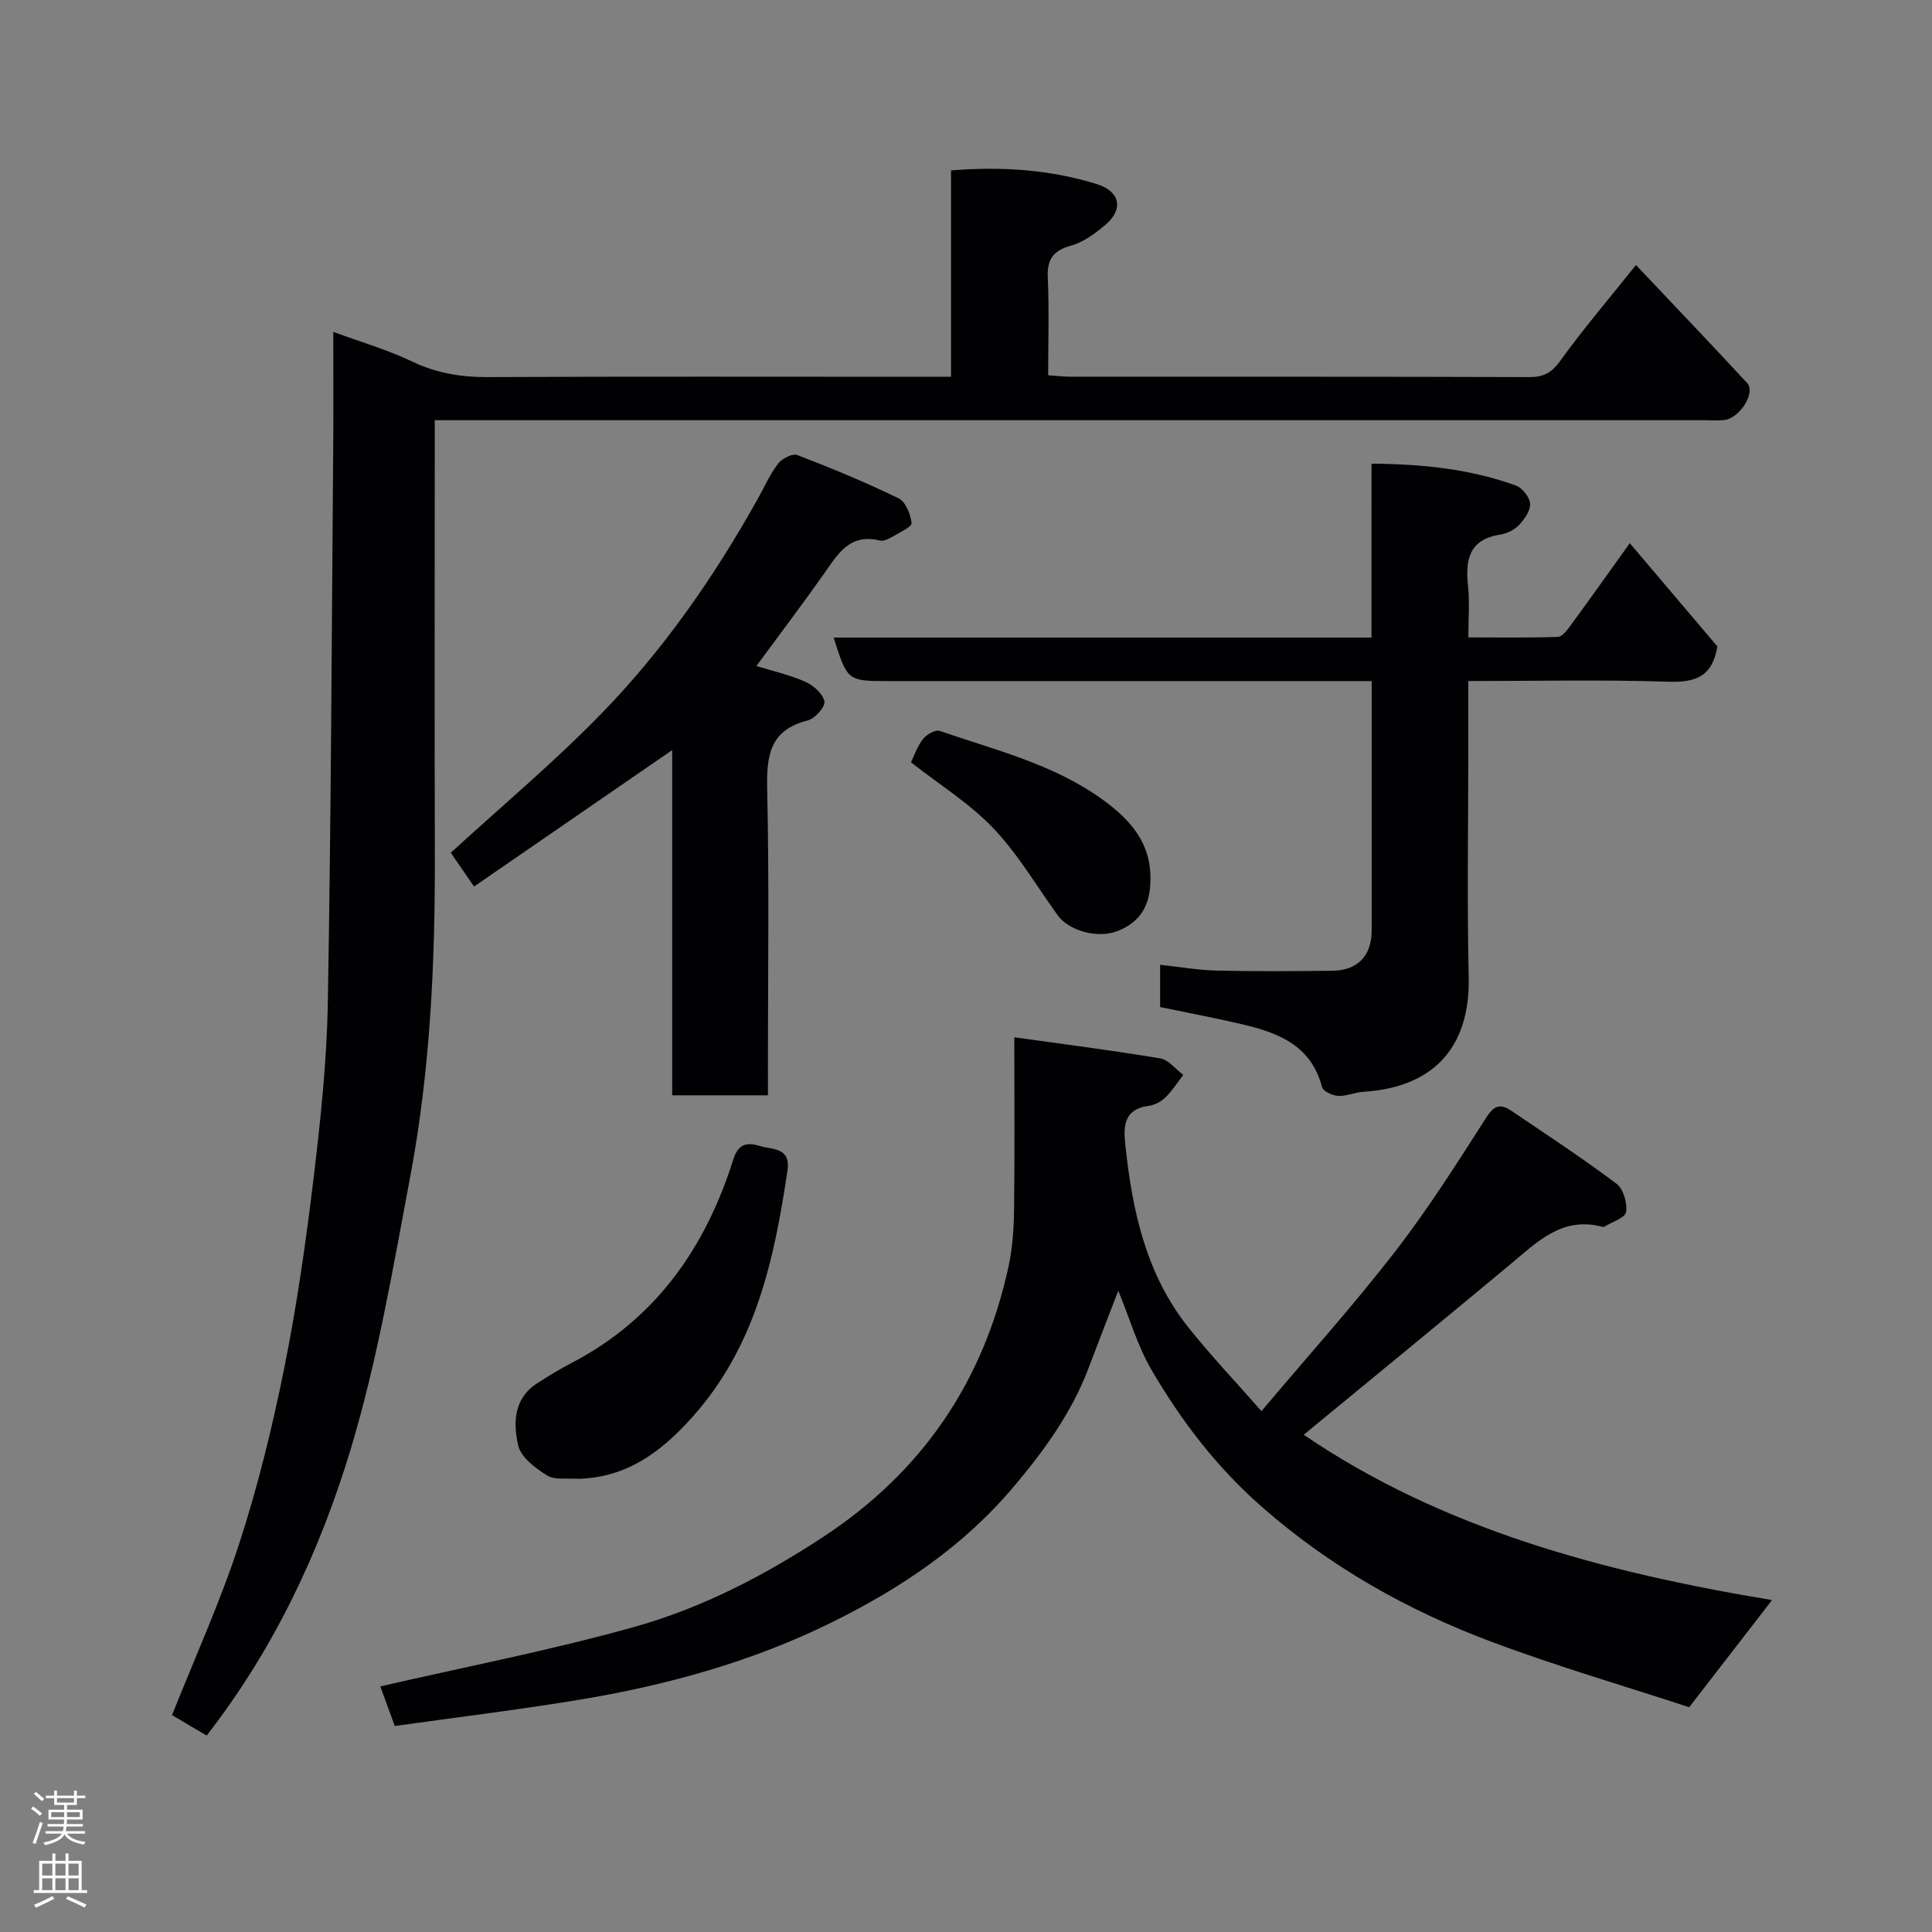 <svg enable-background="new 0 0 400 400" viewBox="0 0 400 400" xmlns="http://www.w3.org/2000/svg"><rect x="0" y="0" width="400" height="400" fill="#808080" stroke="none"/><g fill="#010103"><path d="m42.79 359.33c-2.7-1.59-5.05-2.98-7.17-4.23 4.75-11.95 10-23.5 13.9-35.49 3.87-11.88 6.86-24.11 9.33-36.36 2.61-12.95 4.48-26.08 6.06-39.21 1.45-12.07 2.75-24.24 2.96-36.38.67-37.91.8-75.84 1.11-113.76.08-8.14.02-16.3.02-25.19 5.76 2.12 11.21 3.69 16.26 6.11 5.06 2.43 10.15 3.27 15.7 3.25 29.99-.14 59.98-.06 89.97-.06h5.97c0-14.36 0-28.42 0-42.73 10.59-.85 20.51-.16 30.18 2.83 4.84 1.5 5.6 5.22 1.77 8.45-2.09 1.76-4.49 3.56-7.04 4.27-3.71 1.04-5.05 2.78-4.88 6.63.3 6.62.08 13.27.08 20.24 1.75.11 3.19.29 4.63.29 31.65.02 63.31-.03 94.96.08 2.96.01 4.6-.84 6.4-3.32 4.78-6.63 10.1-12.86 15.71-19.88 7.71 8.16 15.43 16.22 23.01 24.42 1.85 2-1.54 7.34-4.78 7.68-1.32.14-2.66.03-4 .03-85.47 0-170.93 0-256.4 0-1.97 0-3.94 0-6.53 0v5.65c0 28.16-.06 56.31.02 84.47.06 22.29-.96 44.53-5.09 66.45-3.58 19.02-6.82 38.24-12.41 56.72-6.38 21.04-15.76 41.04-29.74 59.04z"/><path d="m349.73 353.46c-13.22-4.33-27.27-8.43-40.94-13.55-17.39-6.51-33.39-15.52-47.51-27.91-9.41-8.25-16.79-17.91-22.96-28.54-2.82-4.87-4.42-10.44-6.79-16.22-2.15 5.58-4.17 10.73-6.12 15.91-3.51 9.32-9.2 17.15-15.6 24.73-10.39 12.31-23.36 20.97-37.51 27.97-16.6 8.21-34.35 13.1-52.58 16.1-12.57 2.07-25.23 3.61-37.99 5.4-1.2-3.28-2.24-6.14-2.99-8.2 17.49-4.03 35.25-7.46 52.61-12.32 13.95-3.91 26.85-10.59 39.09-18.63 20.51-13.48 33.16-32.11 38.35-55.91.83-3.83 1.11-7.83 1.16-11.76.15-11.65.05-23.3.05-35.77 10.35 1.45 20.32 2.71 30.21 4.37 1.73.29 3.19 2.23 4.77 3.41-1.2 1.57-2.26 3.28-3.66 4.64-.89.88-2.24 1.61-3.47 1.77-5.47.72-5.24 4.63-4.82 8.47 1.44 13.45 4.32 26.49 12.98 37.37 4.58 5.75 9.65 11.1 15.16 17.37 9.79-11.61 19.14-22 27.66-33.02 6.88-8.89 12.92-18.44 18.99-27.92 1.67-2.61 3.07-2.61 5.13-1.22 7.3 4.94 14.67 9.78 21.72 15.07 1.43 1.07 2.27 4 1.99 5.87-.19 1.21-2.9 2.04-4.49 3.03-.12.08-.34.05-.49.01-8.3-2.17-13.44 3.17-19 7.8-14.22 11.84-28.53 23.55-42.76 35.27 28.75 19.58 62.2 28.46 96.96 34.23-5.51 7.14-10.93 14.14-17.15 22.18z"/><path d="m283.96 96c10.57.07 20.42 1.1 29.88 4.52 1.33.48 2.87 2.42 2.95 3.76.08 1.46-1.18 3.24-2.32 4.44-.95 1-2.51 1.75-3.89 1.97-6.47 1.01-7.22 5.24-6.64 10.68.35 3.28.07 6.62.07 10.6 6.35 0 12.45.1 18.54-.11.92-.03 1.95-1.45 2.66-2.42 3.96-5.4 7.83-10.85 12.22-16.98 6.38 7.52 12.38 14.59 18.13 21.37-1.01 6.3-4.56 7.49-10.13 7.31-13.62-.44-27.25-.14-41.43-.14v13.24c0 16-.28 32 .08 47.99.34 15.03-7.71 22.93-21.77 23.81-1.78.11-3.54.94-5.28.85-1.18-.06-3.09-.96-3.32-1.83-2.26-8.69-9.17-11.28-16.69-13.03-5.52-1.29-11.1-2.34-16.83-3.53 0-2.64 0-5.25 0-8.75 4.05.43 7.88 1.11 11.72 1.2 7.99.18 16 .13 23.99.03 5.22-.07 8.09-3.12 8.09-8.34.01-16.98 0-33.95 0-51.63-2.02 0-3.78 0-5.53 0-31.49 0-62.98 0-94.48 0-8.52 0-8.52 0-11.39-9.01h111.36c.01-12.1.01-23.83.01-36z"/><path d="m159 226.77c-6.96 0-13.22 0-19.83 0 0-23.8 0-47.38 0-71.47-13.93 9.59-27.39 18.86-41.03 28.25-1.94-2.82-3.48-5.07-4.81-7 10.44-9.56 21.28-18.64 31.1-28.72 12.94-13.27 23.49-28.48 32.53-44.68 1.35-2.42 2.48-5.01 4.15-7.18.81-1.04 2.97-2.15 3.96-1.76 7.1 2.73 14.15 5.64 20.98 8.97 1.45.71 2.47 3.28 2.68 5.11.09.77-2.4 1.92-3.81 2.74-.82.48-1.93 1.09-2.72.89-6.43-1.61-8.86 3.01-11.8 7.15-4.43 6.27-9.07 12.39-13.8 18.82 3.22 1 6.81 1.8 10.12 3.26 1.68.74 3.66 2.48 3.97 4.06.22 1.1-1.97 3.58-3.45 3.95-7.94 1.98-8.56 7.37-8.4 14.36.43 19.14.15 38.29.15 57.44.01 1.8.01 3.61.01 5.81z"/><path d="m119.79 306.17c-2.33-.18-4.88.32-6.5-.68-2.43-1.5-5.44-3.77-6-6.22-1.06-4.59-.97-9.71 3.9-12.86 2.32-1.5 4.69-2.94 7.14-4.22 17.43-9.08 27.75-23.88 33.49-42.15 1.15-3.64 3.29-3.44 5.6-2.75 2.47.74 6.33.25 5.62 5.05-2.76 18.52-6.59 36.43-19.74 51.1-6.56 7.33-13.63 12.45-23.51 12.73z"/><path d="m188.61 157.83c.67-1.37 1.31-3.31 2.49-4.83.73-.93 2.55-1.98 3.43-1.68 11.65 4.02 23.74 6.9 34 14.41 6.32 4.62 10.34 9.8 9.57 18.11-.43 4.61-2.82 7.37-6.66 8.9-4.24 1.69-10.17-.1-12.41-3.18-4.4-6.08-8.24-12.69-13.37-18.08-4.89-5.14-11.13-9-17.05-13.65z"/></g><path d="m6.44 374.46.42-.45c.65.47 1.27.95 1.85 1.44l-.45.49c-.65-.56-1.25-1.06-1.82-1.48m.93 7.33-.63-.26c.55-1.36 1.05-2.8 1.52-4.33.19.1.38.19.59.27-.46 1.29-.95 2.73-1.48 4.32m-.38-10.38.44-.42c.43.34 1.01.82 1.74 1.44l-.49.49c-.53-.51-1.09-1.01-1.69-1.51m2.5.35h1.72v-1.04h.59v1.04h3.52v-1.04h.59v1.04h1.75v.53h-1.75v1.42h-2.03v.97h3.22v2.03h-3.24c0 .35-.01.66-.03.93h3.32v.53h-3.37c-.03.27-.08.58-.15.94h3.96v.53h-3.71c.67.92 1.93 1.48 3.79 1.68-.13.24-.23.44-.29.59-2.13-.38-3.48-1.08-4.04-2.12-.43.97-1.77 1.72-4.03 2.23-.09-.19-.2-.37-.33-.55 2.1-.42 3.37-1.03 3.81-1.83h-3.36v-.53h3.58c.08-.29.13-.61.16-.94h-3.33v-.53h3.39c.02-.27.04-.58.04-.93h-3.23v-2.03h3.25v-.97h-2.07v-1.42h-1.73zm1.12 3.44v1h2.65c.01-.3.02-.44.01-.4v-.25-.35zm1.19-2h3.52v-.91h-3.52zm4.71 2h-2.63v.59c0 .16-.01.28-.01.4h2.64z" fill="#fcfafa"/><path d="m13.56 383.74h.63v1.52h2.72v6.07h1.13v.6h-11.06v-.6h1.13v-6.07h2.73v-1.52h.63v1.52h2.1v-1.52zm-2.69 8.83.38.56c-1.24.63-2.53 1.25-3.85 1.85-.1-.21-.21-.42-.34-.63 1.36-.55 2.63-1.15 3.81-1.78m-2.13-4.27h2.1v-2.45h-2.1zm0 3.04h2.1v-2.46h-2.1zm2.72-3.04h2.1v-2.45h-2.1zm0 3.04h2.1v-2.46h-2.1zm6.07 3.6c-1.41-.71-2.7-1.3-3.86-1.78l.35-.56c1.45.62 2.75 1.19 3.88 1.72zm-1.25-9.09h-2.1v2.45h2.1zm-2.09 5.49h2.1v-2.46h-2.1z" fill="#fcfafa"/></svg>